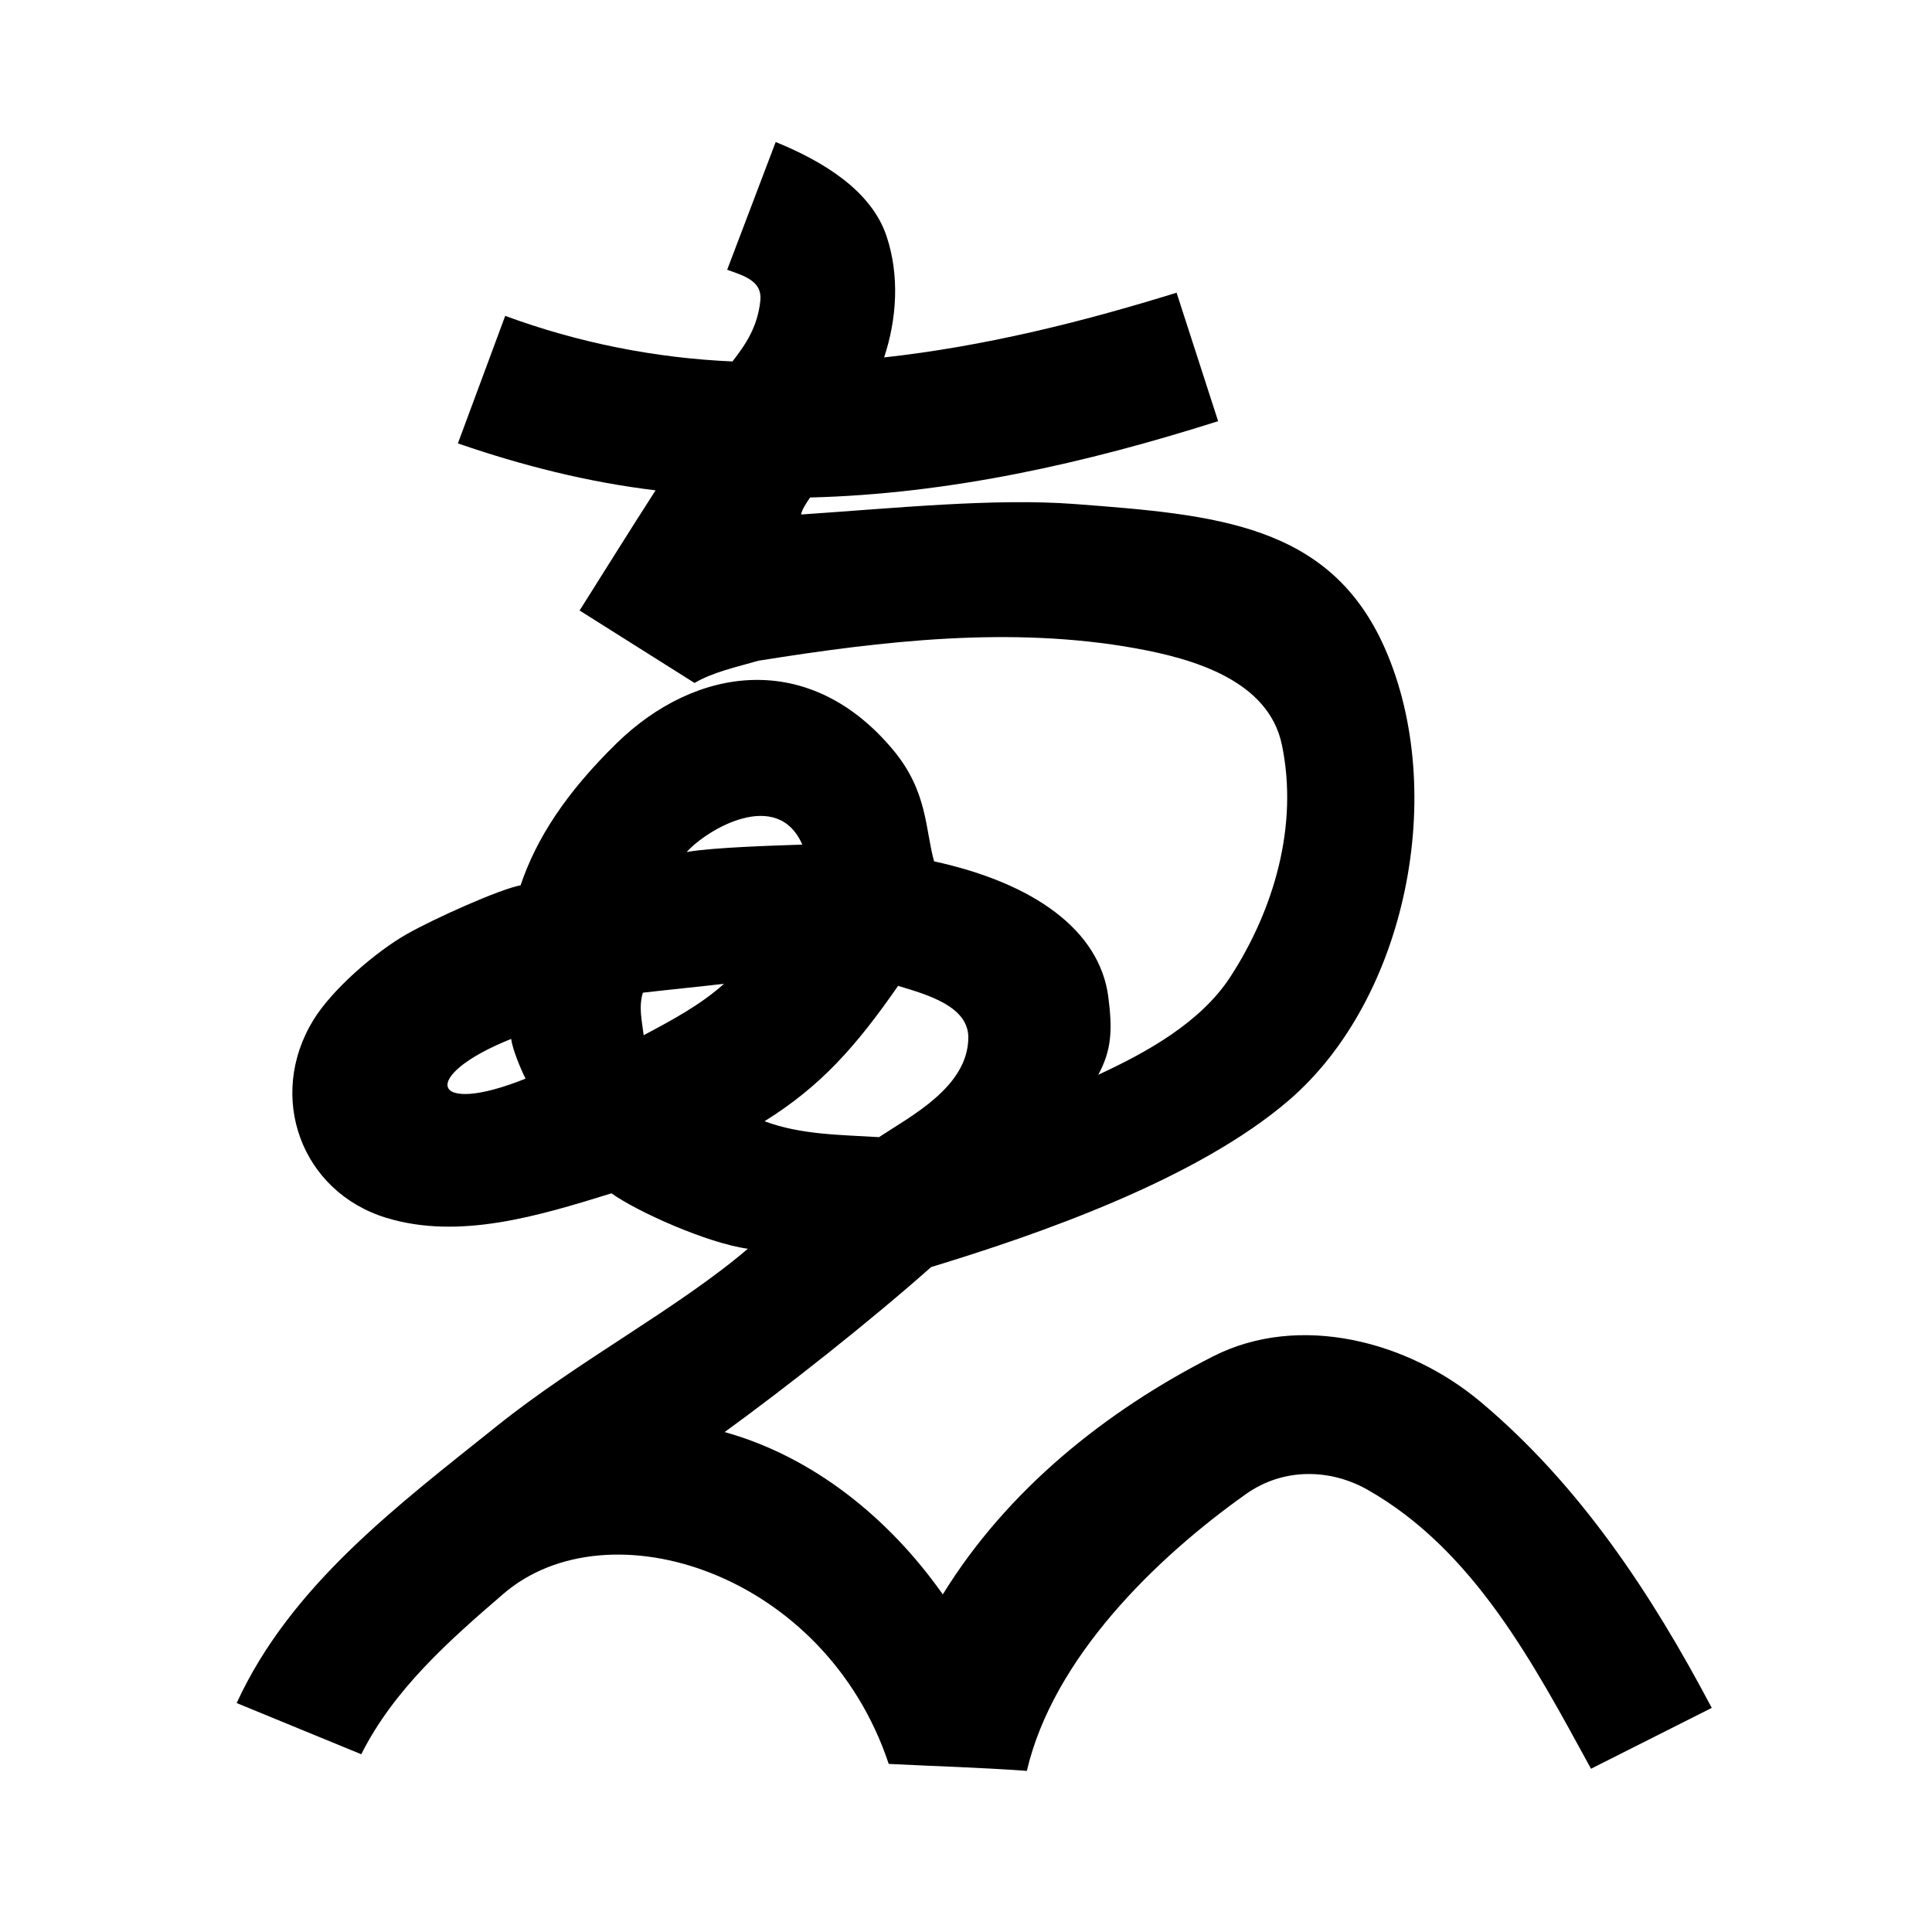 <?xml version="1.0" encoding="UTF-8" standalone="no"?>
<svg
   xmlns:dc="http://purl.org/dc/elements/1.1/"
   xmlns:cc="http://creativecommons.org/ns#"
   xmlns:rdf="http://www.w3.org/1999/02/22-rdf-syntax-ns#"
   xmlns:svg="http://www.w3.org/2000/svg"
   xmlns="http://www.w3.org/2000/svg"
   xmlns:sodipodi="http://sodipodi.sourceforge.net/DTD/sodipodi-0.dtd"
   xmlns:inkscape="http://www.inkscape.org/namespaces/inkscape"
   inkscape:version="1.0 (4035a4fb49, 2020-05-01)"
   sodipodi:docname="u1b112.svg"
   id="svg6"
   height="200"
   width="200"
   viewBox="0 0 200 200"
   version="1.1">
  <defs
     id="defs10" />
  <sodipodi:namedview
     inkscape:current-layer="svg6"
     inkscape:window-maximized="1"
     inkscape:window-y="28"
     inkscape:window-x="0"
     inkscape:cy="123.16641"
     inkscape:cx="103.92876"
     inkscape:zoom="2.815"
     showgrid="false"
     id="namedview8"
     inkscape:window-height="846"
     inkscape:window-width="1440"
     inkscape:pageshadow="2"
     inkscape:pageopacity="0"
     guidetolerance="10"
     gridtolerance="10"
     objecttolerance="10"
     borderopacity="1"
     bordercolor="#666666"
     pagecolor="#ffffff" />
  <g
     id="g4"
     fill="black">
    <path
       sodipodi:nodetypes="scccccssscccssccssccsccsccssscsscscasscccccccsccsccsccccccccccccc"
       d="m 91.789,24.488 c 1.341,4.062 1.057,8.518 -0.267,12.513 C 101.829,35.864 111.913,33.371 121.8,30.3 c 1.433,4.433 2.867,8.867 4.3,13.3 -13.69,4.349 -27.831,7.54 -42.24,7.9 -0.442,0.654 -0.85,1.265 -0.932,1.761 9.607,-0.646 20.028,-1.716 28.332,-1.084 14.527,1.106 26.421,2.015 32.111,14.953 6.523,14.833 2.276,36.218 -9.903,46.732 -9.561,8.254 -26.053,13.948 -37.075,17.303 -6.36,5.642 -15.035,12.478 -21.377,17.081 9.267,2.587 17.096,9.014 22.583,16.807 C 104.245,154.258 114.459,146.054 125.6,140.4 c 8.901,-4.517 20.161,-1.576 27.656,4.708 10.301,8.638 17.755,19.965 23.944,31.692 -4.167,2.1 -8.333,4.2 -12.5,6.3 -5.906,-10.799 -12.093,-22.611 -23.12,-28.876 -3.828,-2.175 -8.696,-2.329 -12.608,0.447 -9.315,6.61 -19.94,16.943 -22.673,28.65 C 101.311,182.962 97.008,182.852 92,182.6 85.414,162.8 62.973,155.648 52.111,164.994 46.514,169.808 40.759,174.898 37.4,181.6 c -4.3,-1.767 -8.6,-3.533 -12.9,-5.3 5.6,-12.208 16.736,-20.502 26.951,-28.69 8.468,-6.787 18.667,-12.117 25.968,-18.339 -4.194,-0.573 -11.493,-3.856 -14.121,-5.738 -7.493,2.321 -15.765,4.859 -23.341,2.525 -8.789,-2.708 -12.362,-12.538 -7.525,-20.452 1.935,-3.166 6.438,-7.076 9.747,-8.947 2.738,-1.548 9.493,-4.594 11.713,-5.015 1.624,-4.837 4.693,-9.563 9.911,-14.673 8.228,-8.058 20.017,-9.724 28.677,0.692 3.568,4.292 3.29,8.196 4.217,11.504 10.336,2.251 17.144,7.128 18.037,14.042 0.447,3.462 0.328,5.528 -1.043,8.052 4.998,-2.316 10.599,-5.393 13.691,-10.161 C 131.838,94.225 134.453,85.512 132.7,77.1 131.308,70.419 123.509,68.186 117.548,67.112 104.643,64.787 91.365,66.344 78.5,68.4 c -2.215,0.647 -4.665,1.16 -6.6,2.3 L 60,63.2 C 62.619,59.051 65.208,54.883 67.866,50.759 60.881,49.922 54.043,48.193 47.4,45.9 l 4.9,-13.2 c 7.55,2.779 15.489,4.366 23.526,4.717 1.328,-1.715 2.605,-3.543 2.887,-6.323 0.2,-1.972 -1.623,-2.533 -3.437,-3.167 L 80.3,14.7 c 4.829,1.973 9.904,4.988 11.489,9.788 z M 79.145,116.071 c 3.744,1.409 7.906,1.403 11.849,1.646 3.306,-2.189 9.184,-5.19 9.247,-10.266 0.041,-3.284 -4.239,-4.48 -7.27,-5.394 -4.371,6.287 -7.992,10.376 -13.826,14.015 z m -24.745,-4.408 c -0.504,-1.021 -1.352,-3.05 -1.483,-4.114 -9.599,3.835 -8.384,8.082 1.483,4.114 z m 12.15,-8.898 c -0.452,1.483 -0.101,2.858 0.08,4.4 2.889,-1.533 5.874,-3.124 8.316,-5.322 -1.815,0.219 -6.58,0.703 -8.395,0.921 z M 71.084,88.2 c 2.786,-0.487 9.155,-0.668 11.968,-0.766 -2.575,-5.908 -9.869,-1.573 -11.968,0.766 z"
       id="path2" />
  </g>
</svg>
